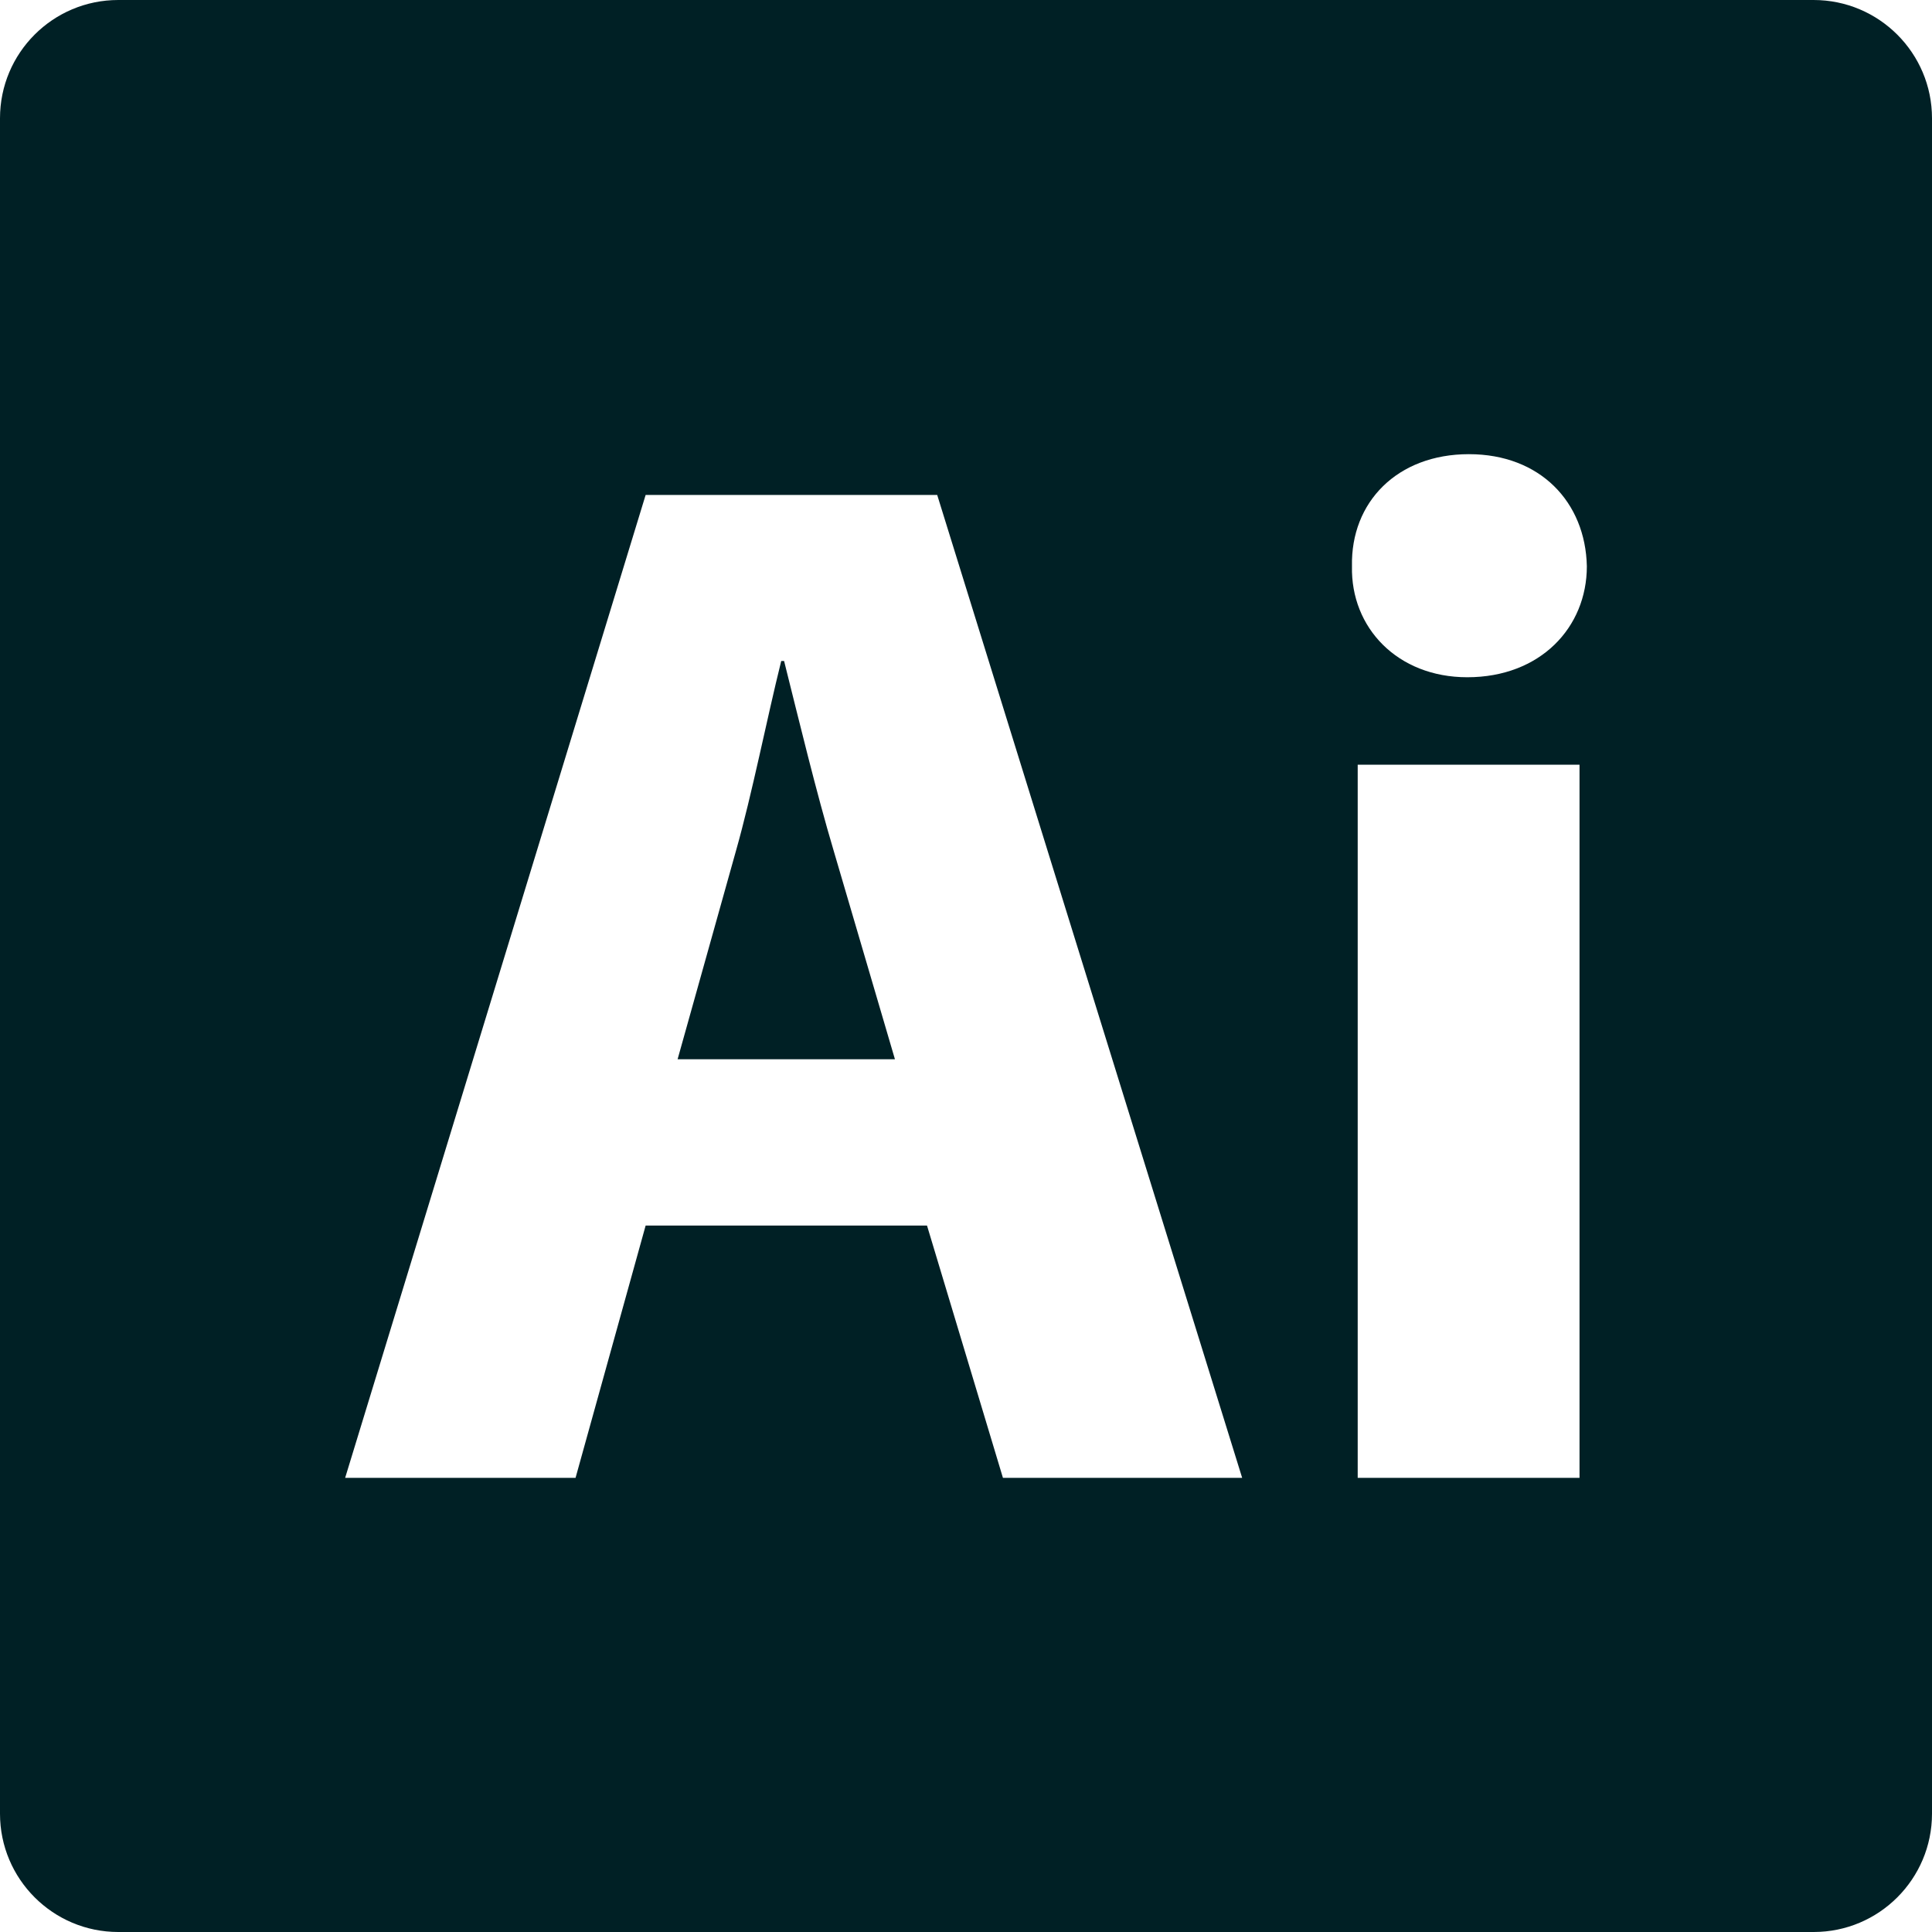 <svg xmlns="http://www.w3.org/2000/svg" viewBox="0 0 16.871 16.871" width="512" height="512"><g fill="#002025"><path d="M6.847 5.772h-.025c-.127.511-.254 1.16-.395 1.657l-.51 1.821h1.898L7.28 7.429c-.152-.51-.305-1.146-.433-1.657z"/><path d="M15.837 0H1.033C.462 0 0 .462 0 1.033v14.805c0 .57.462 1.033 1.033 1.033h14.805c.57 0 1.033-.463 1.033-1.033V1.033c0-.57-.463-1.033-1.034-1.033zM8.758 12.905l-.663-2.203H5.638l-.612 2.203H3.014l2.624-8.583h2.546l2.663 8.583H8.758zm5.035 0h-1.937V6.678h1.937v6.227zm-.98-6.991c-.611 0-1.019-.434-1.007-.969-.012-.561.396-.979 1.021-.979.623 0 1.018.419 1.03.979 0 .535-.407.969-1.044.969z"/></g></svg>